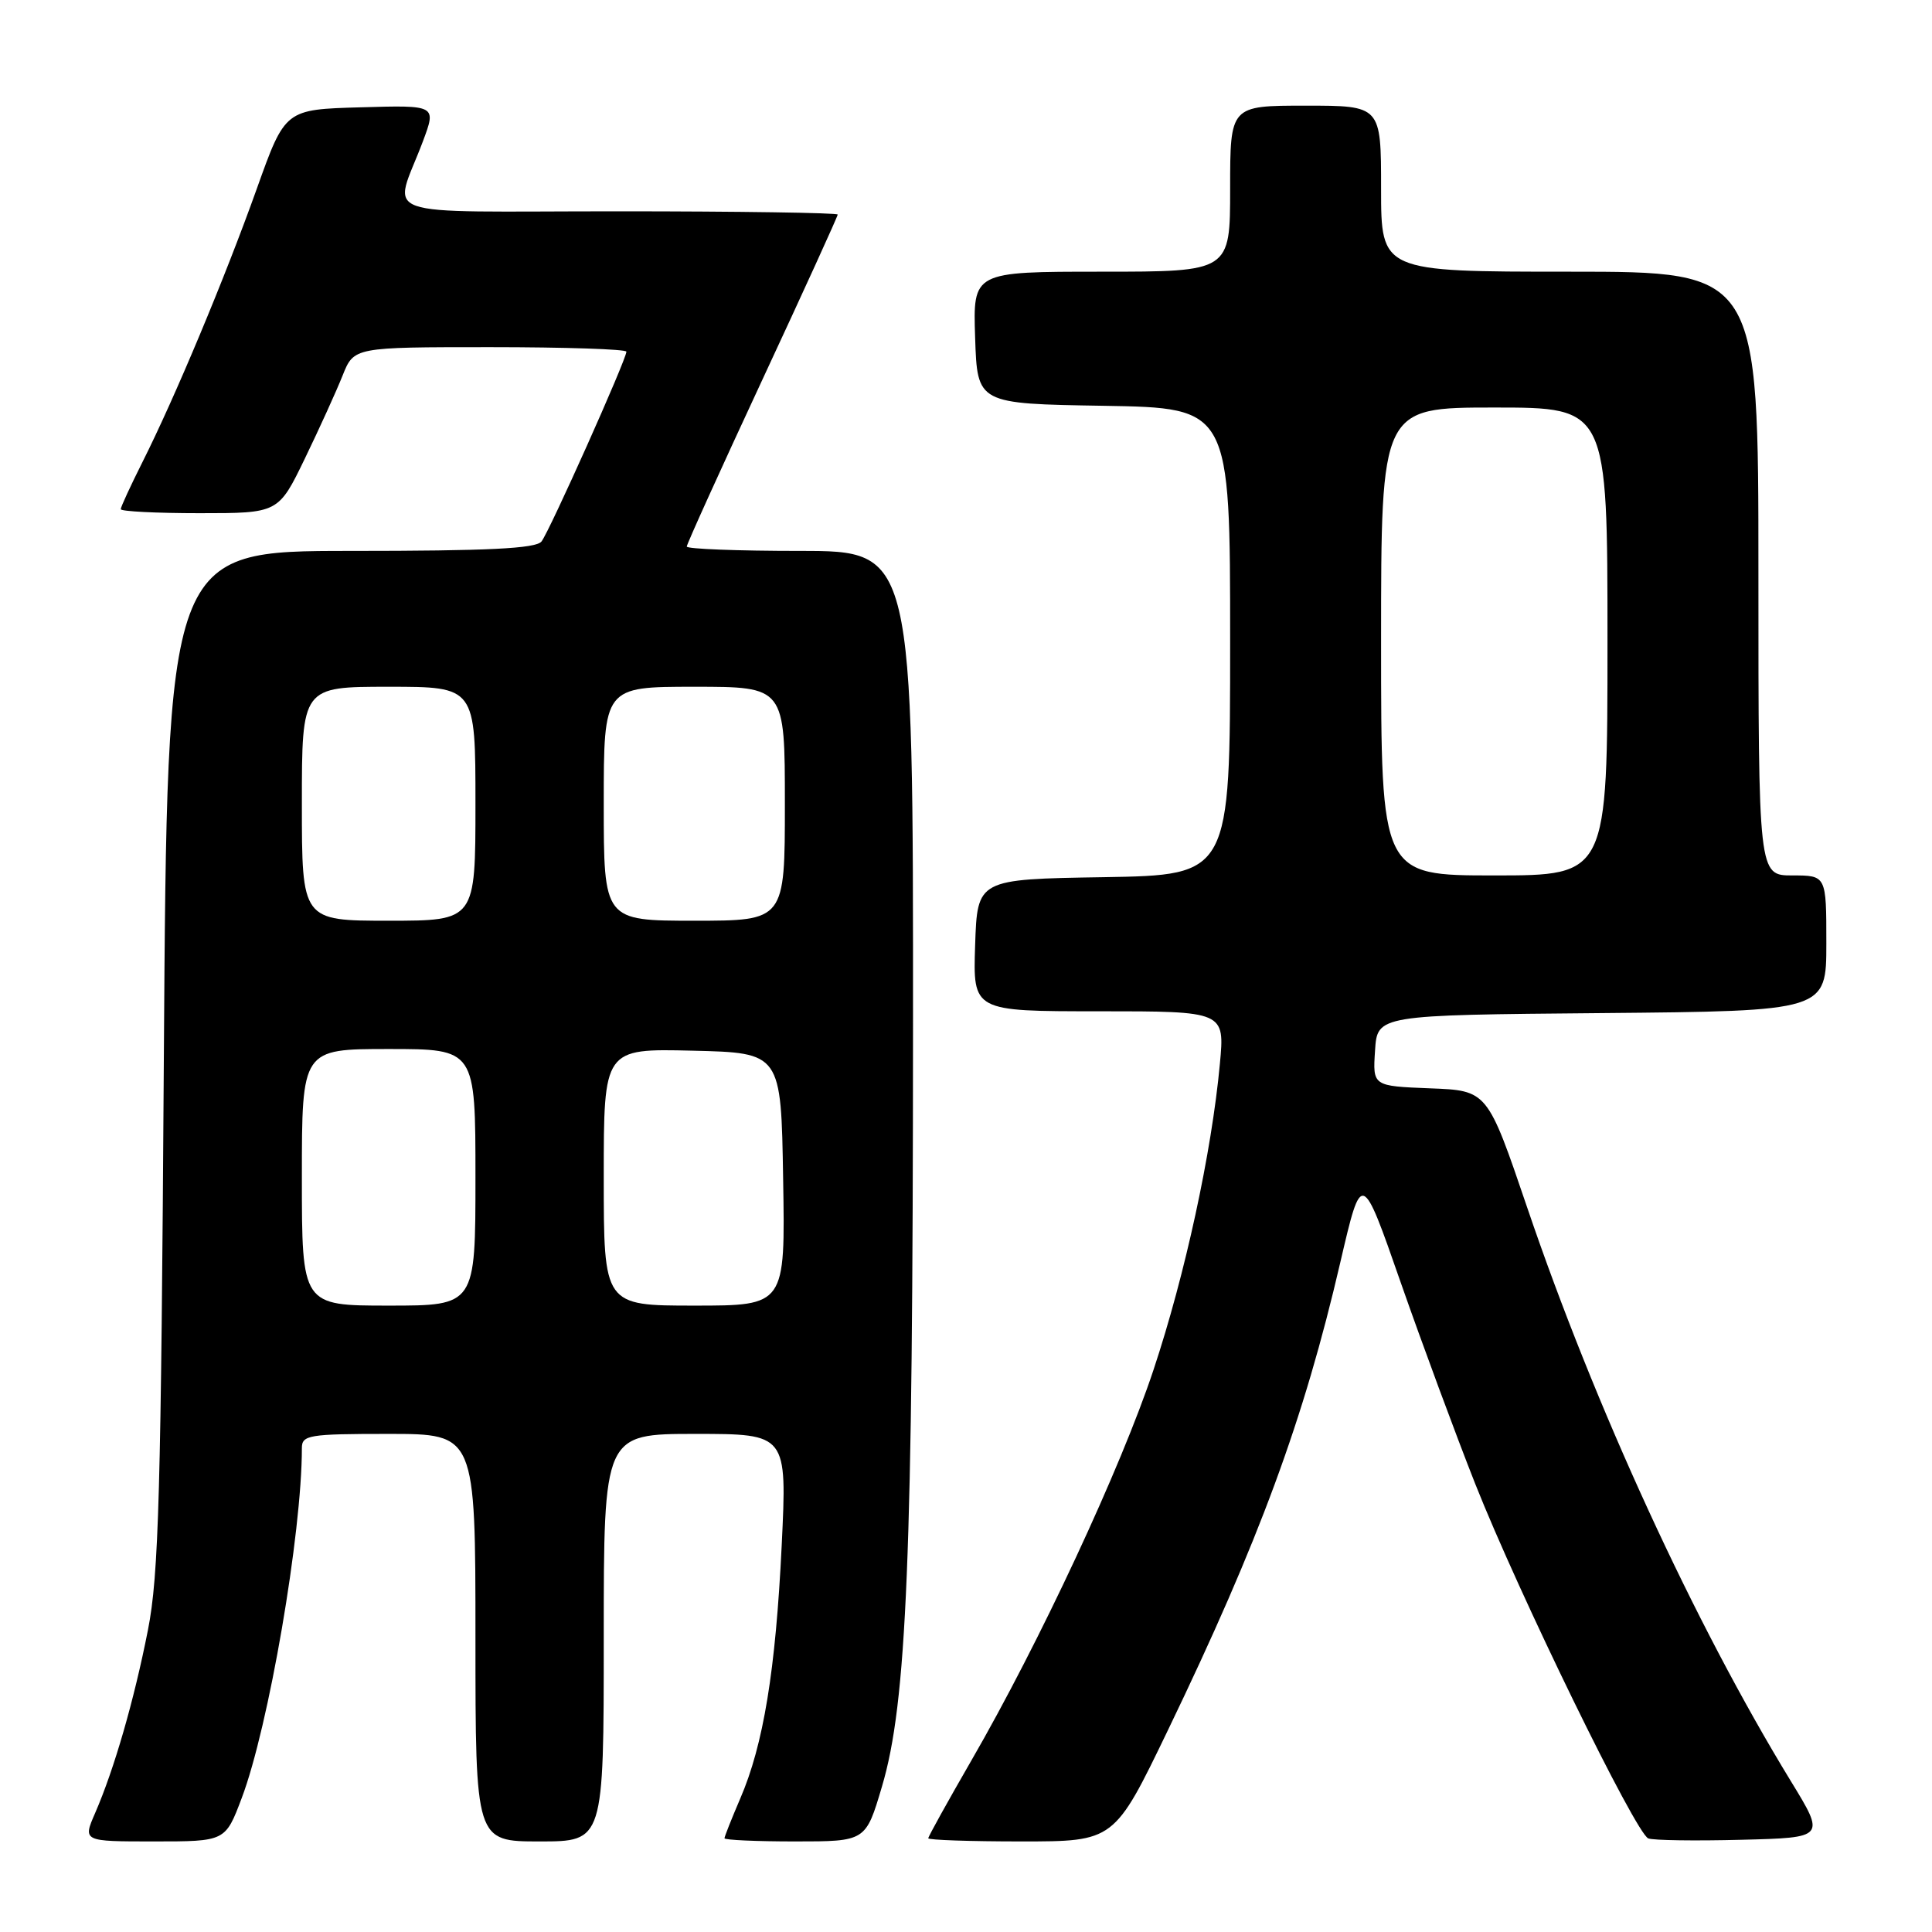<?xml version="1.0" encoding="UTF-8" standalone="no"?>
<!DOCTYPE svg PUBLIC "-//W3C//DTD SVG 1.1//EN" "http://www.w3.org/Graphics/SVG/1.1/DTD/svg11.dtd" >
<svg xmlns="http://www.w3.org/2000/svg" xmlns:xlink="http://www.w3.org/1999/xlink" version="1.1" viewBox="0 0 256 256">
 <g >
 <path fill="currentColor"
d=" M 32.03 238.25 C 35.59 228.86 40.00 203.20 40.00 191.89 C 40.00 190.15 40.88 190.00 51.50 190.00 C 63.00 190.00 63.00 190.00 63.00 217.00 C 63.00 244.00 63.00 244.00 71.50 244.00 C 80.00 244.00 80.00 244.00 80.00 217.00 C 80.00 190.00 80.00 190.00 92.14 190.00 C 104.29 190.00 104.29 190.00 103.58 204.75 C 102.78 221.32 101.16 231.21 98.08 238.33 C 96.94 240.99 96.00 243.35 96.00 243.58 C 96.00 243.81 100.21 244.00 105.35 244.00 C 114.71 244.00 114.71 244.00 116.86 236.74 C 120.17 225.62 120.96 206.31 120.98 136.25 C 121.00 73.00 121.00 73.00 106.00 73.00 C 97.75 73.00 91.00 72.74 91.00 72.42 C 91.00 72.10 95.50 62.17 101.00 50.35 C 106.50 38.54 111.00 28.67 111.00 28.43 C 111.00 28.20 97.92 28.00 81.93 28.00 C 48.92 28.00 52.13 29.15 56.04 18.72 C 57.83 13.93 57.83 13.93 47.81 14.22 C 37.78 14.50 37.78 14.50 34.03 25.00 C 29.79 36.87 23.16 52.71 18.88 61.22 C 17.30 64.37 16.00 67.18 16.00 67.47 C 16.00 67.76 20.70 68.00 26.45 68.00 C 36.89 68.00 36.89 68.00 40.40 60.75 C 42.33 56.76 44.58 51.81 45.40 49.75 C 46.90 46.00 46.90 46.00 64.95 46.00 C 74.88 46.00 83.00 46.27 83.00 46.60 C 83.00 47.63 72.80 70.43 71.75 71.75 C 71.00 72.69 64.70 73.00 46.45 73.00 C 22.15 73.00 22.15 73.00 21.71 140.25 C 21.34 197.87 21.04 208.72 19.60 216.00 C 17.77 225.29 15.14 234.41 12.60 240.25 C 10.97 244.00 10.97 244.00 20.41 244.00 C 29.86 244.00 29.86 244.00 32.03 238.25 Z  M 154.76 229.25 C 166.87 204.12 172.76 188.13 177.61 167.22 C 180.43 155.10 180.43 155.10 185.60 169.93 C 188.45 178.08 192.90 190.10 195.48 196.63 C 201.27 211.24 216.76 242.97 218.41 243.60 C 219.08 243.86 224.63 243.94 230.75 243.78 C 241.88 243.50 241.88 243.50 237.29 236.00 C 224.53 215.12 211.32 186.38 202.36 160.00 C 197.09 144.50 197.09 144.50 189.49 144.21 C 181.89 143.91 181.89 143.91 182.20 139.21 C 182.50 134.50 182.50 134.50 212.25 134.24 C 242.00 133.97 242.00 133.97 242.00 124.99 C 242.00 116.00 242.00 116.00 237.50 116.00 C 233.00 116.00 233.00 116.00 233.00 76.00 C 233.00 36.00 233.00 36.00 208.00 36.00 C 183.00 36.00 183.00 36.00 183.00 25.00 C 183.00 14.00 183.00 14.00 173.00 14.00 C 163.00 14.00 163.00 14.00 163.00 25.00 C 163.00 36.00 163.00 36.00 145.96 36.00 C 128.92 36.00 128.92 36.00 129.21 44.75 C 129.50 53.50 129.50 53.50 146.25 53.77 C 163.00 54.05 163.00 54.05 163.00 85.00 C 163.00 115.95 163.00 115.95 146.25 116.23 C 129.50 116.50 129.50 116.50 129.21 125.25 C 128.92 134.00 128.92 134.00 145.60 134.00 C 162.29 134.00 162.29 134.00 161.64 140.97 C 160.55 152.71 157.04 168.90 152.85 181.50 C 148.53 194.51 137.73 217.68 128.68 233.33 C 125.56 238.74 123.00 243.35 123.00 243.58 C 123.00 243.81 128.55 244.00 135.33 244.00 C 147.65 244.00 147.65 244.00 154.76 229.25 Z  M 40.00 156.00 C 40.00 139.00 40.00 139.00 51.50 139.00 C 63.00 139.00 63.00 139.00 63.00 156.00 C 63.00 173.00 63.00 173.00 51.50 173.00 C 40.00 173.00 40.00 173.00 40.00 156.00 Z  M 80.00 155.97 C 80.00 138.94 80.00 138.94 91.75 139.22 C 103.50 139.50 103.50 139.50 103.77 156.25 C 104.05 173.00 104.05 173.00 92.02 173.00 C 80.00 173.00 80.00 173.00 80.00 155.97 Z  M 40.00 106.50 C 40.00 91.00 40.00 91.00 51.50 91.00 C 63.00 91.00 63.00 91.00 63.00 106.50 C 63.00 122.00 63.00 122.00 51.50 122.00 C 40.00 122.00 40.00 122.00 40.00 106.50 Z  M 80.00 106.50 C 80.00 91.00 80.00 91.00 92.00 91.00 C 104.00 91.00 104.00 91.00 104.00 106.50 C 104.00 122.00 104.00 122.00 92.00 122.00 C 80.00 122.00 80.00 122.00 80.00 106.50 Z  M 183.00 85.00 C 183.00 54.00 183.00 54.00 198.00 54.00 C 213.00 54.00 213.00 54.00 213.00 85.00 C 213.00 116.00 213.00 116.00 198.00 116.00 C 183.00 116.00 183.00 116.00 183.00 85.00 Z "/>
</g>
</svg>